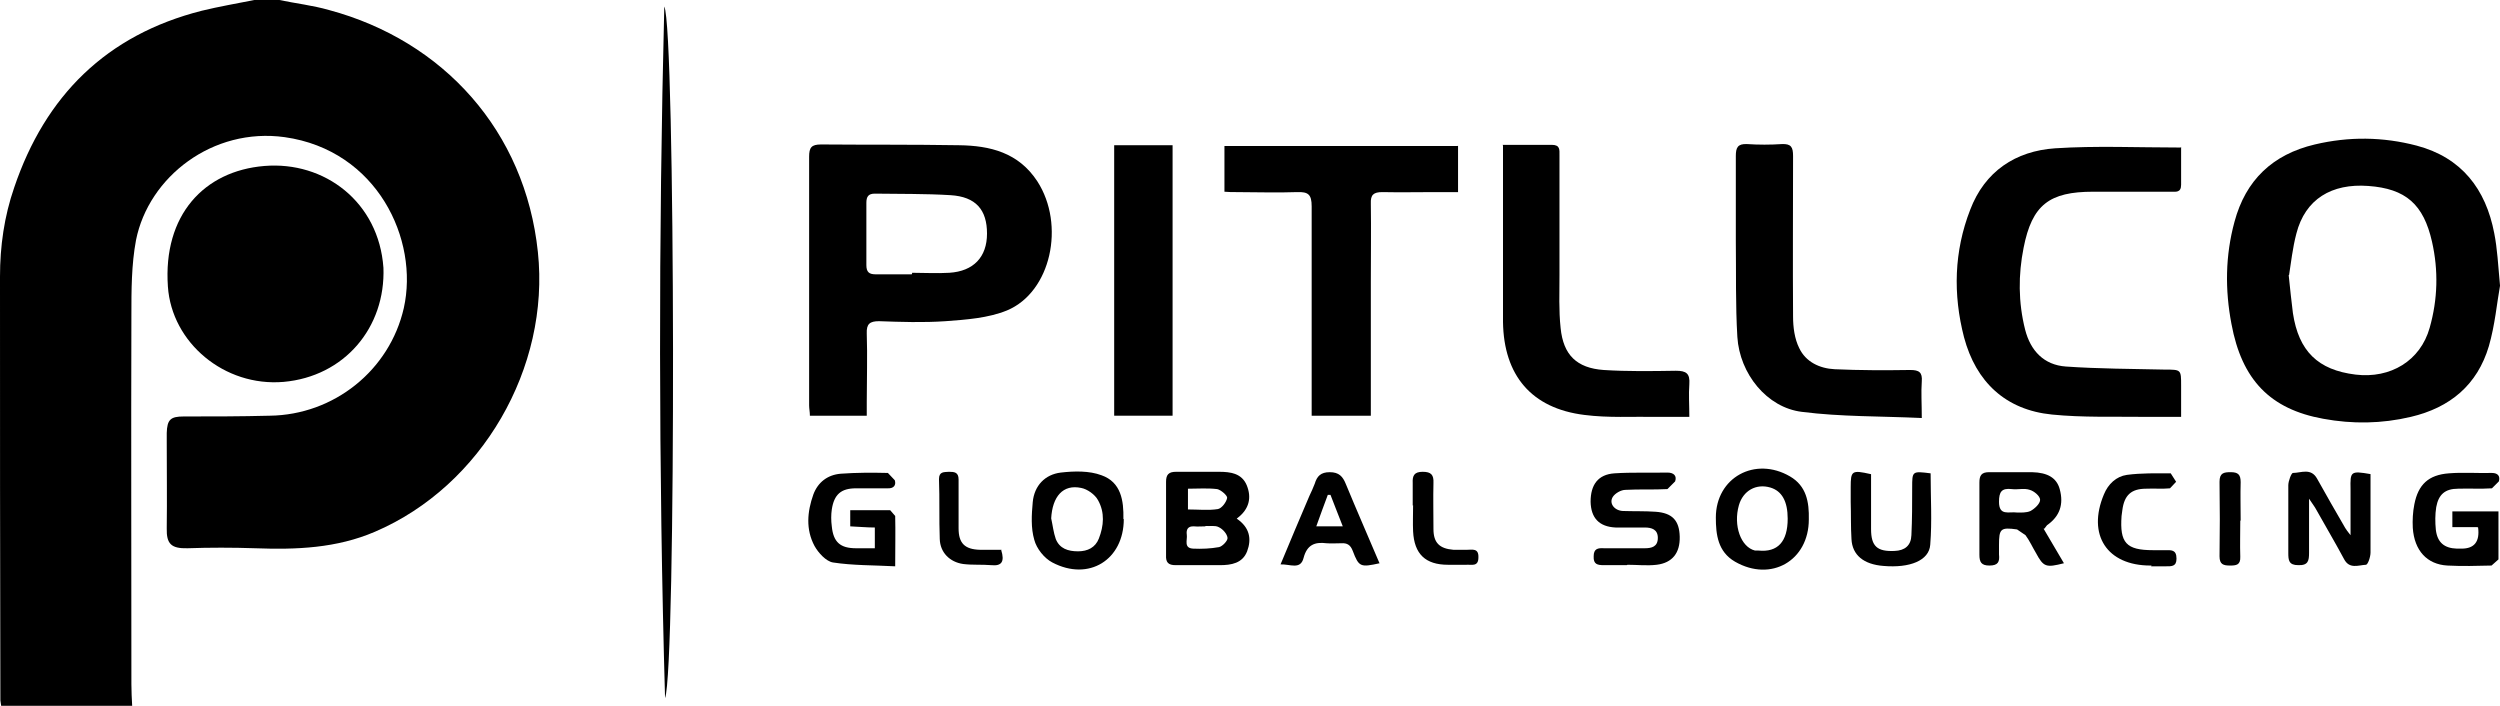 <?xml version="1.0" encoding="UTF-8"?>
<svg id="Layer_2" data-name="Layer 2" xmlns="http://www.w3.org/2000/svg" viewBox="0 0 65.07 18.37">
  <defs>
    <style>
      .cls-1 {
        fill: #000;
      }
       .cls-1:hover {
    fill: #000; /* Change the fill color to black on hover */
  }
    </style>
  </defs>
  <g id="Layer_1-2" data-name="Layer 1">
    <g>
      <path class="cls-1" d="m7.27,0c.43.09.87.14,1.29.26,2.98.8,5.11,3.15,5.44,6.3.32,3.01-1.46,6.09-4.24,7.28-1,.43-2.05.47-3.12.43-.59-.02-1.18-.02-1.76,0-.42.01-.55-.11-.54-.52.01-.74,0-1.49,0-2.24v-.24c.01-.35.1-.43.44-.43.74,0,1.49,0,2.24-.02,1.67-.02,3.12-1.18,3.49-2.8.4-1.78-.69-4.11-3.1-4.45-1.87-.26-3.54,1.03-3.87,2.68-.12.64-.12,1.31-.12,1.96-.01,3.2,0,6.4,0,9.6,0,.19.01.37.02.56H.03l-.02-.14C0,14.55,0,10.88,0,7.2,0,6.41.11,5.63.37,4.88,1.18,2.49,2.77.91,5.25.28c.45-.11.92-.19,1.37-.28h.65Z"/>
      <path class="cls-1" d="m65.07,7.44c-.08.44-.13,1.02-.29,1.57-.3,1.01-1.01,1.6-2.03,1.84-.76.18-1.52.19-2.28.05-1.38-.25-2.12-1.01-2.39-2.47-.17-.89-.16-1.78.08-2.66.29-1.08.99-1.75,2.09-2.01.89-.21,1.77-.2,2.65.03,1.17.31,1.8,1.13,2.02,2.28.08.4.1.82.15,1.36m-5.5-.27c.04.38.07.68.11.99.15.99.65,1.48,1.63,1.6.91.11,1.69-.36,1.93-1.22.21-.74.23-1.49.06-2.24-.22-.97-.68-1.38-1.66-1.45-.95-.07-1.64.34-1.87,1.24-.1.38-.14.77-.19,1.08"/>
      <path class="cls-1" d="m9.98,6.96c.06,1.57-1.02,2.84-2.6,2.98-1.54.13-2.91-1.02-3.01-2.48-.13-1.86.94-3.01,2.51-3.14,1.57-.13,2.98.94,3.1,2.65"/>
      <path class="cls-1" d="m22.56,10.82h-1.48c0-.1-.02-.18-.02-.27,0-2.16,0-4.32,0-6.47,0-.24.06-.32.31-.32,1.2.01,2.39,0,3.59.02.81.01,1.55.19,2.04.94.73,1.13.36,2.88-.79,3.36-.49.2-1.06.24-1.6.28-.58.04-1.16.02-1.73,0-.24,0-.33.07-.32.32.02.6,0,1.2,0,1.79v.34Zm1.18-3.7v-.02c.32,0,.65.02.97,0,.63-.04.98-.41.98-1.02,0-.62-.29-.96-.95-1-.65-.04-1.31-.03-1.97-.04-.17,0-.22.08-.22.24,0,.54,0,1.08,0,1.62,0,.18.07.24.24.24.31,0,.63,0,.94,0"/>
      <path class="cls-1" d="m56.77,3.82c0,.33,0,.66,0,.99,0,.21-.14.18-.26.18-.68,0-1.35,0-2.03,0-1.14,0-1.59.34-1.81,1.46-.14.7-.14,1.42.04,2.13.14.55.49.92,1.06.96.86.06,1.72.06,2.58.08.42,0,.42,0,.42.41v.82c-.34,0-.65,0-.95,0-.8-.01-1.61.02-2.41-.06-1.21-.12-1.98-.85-2.29-2.01-.29-1.12-.26-2.24.16-3.32.38-1,1.18-1.53,2.21-1.6,1.07-.07,2.15-.02,3.27-.02"/>
      <path class="cls-1" d="m37.95,3.79v1.21h-.59c-.46,0-.92.01-1.38,0-.23,0-.31.07-.3.3.01.68,0,1.35,0,2.03v3.49h-1.54v-.33c0-1.71,0-3.41,0-5.12,0-.31-.09-.38-.38-.37-.53.02-1.06,0-1.59,0-.1,0-.19,0-.3-.01v-1.19h6.07Z"/>
      <path class="cls-1" d="m50.02,10.88c-1.07-.05-2.1-.03-3.12-.16-.91-.11-1.62-.99-1.68-1.95-.05-.83-.03-1.67-.04-2.5,0-.74,0-1.47,0-2.21,0-.22.05-.32.29-.31.3.02.61.02.91,0,.24-.01.29.08.29.31,0,1.39-.01,2.79,0,4.18,0,.28.04.58.16.82.17.36.53.53.92.55.66.03,1.31.03,1.97.02.23,0,.32.06.3.3-.02.28,0,.57,0,.94"/>
      <path class="cls-1" d="m39.11,3.77c.46,0,.87,0,1.28,0,.22,0,.2.13.2.27,0,1.04,0,2.08,0,3.12,0,.46-.02.92.03,1.38.07.7.42,1.04,1.12,1.09.62.04,1.25.03,1.88.02.27,0,.37.07.35.35-.02.27,0,.54,0,.85-.31,0-.58,0-.85,0-.63-.01-1.26.03-1.88-.05-1.38-.17-2.1-1.03-2.12-2.42,0-.93,0-1.86,0-2.79v-1.8"/>
      <rect class="cls-1" x="29" y="3.78" width="1.52" height="7.04"/>
      <path class="cls-1" d="m17.31,18.17c-.17-5.98-.17-11.96-.02-18,.29.54.31,17.24.02,18"/>
      <path class="cls-1" d="m32.19,13.5c.34.23.39.53.27.85-.12.31-.41.36-.71.36-.38,0-.76,0-1.15,0-.19,0-.26-.07-.25-.26,0-.64,0-1.27,0-1.91,0-.19.07-.26.26-.26.37,0,.75,0,1.12,0,.3,0,.59.04.72.35.13.32.07.62-.25.86m-.83.21h0c-.1,0-.2.01-.29,0-.16-.01-.21.08-.19.22.02.13-.09.35.17.36.22.01.45,0,.67-.04.09-.02.23-.17.22-.24-.01-.1-.12-.23-.23-.28-.09-.05-.23-.02-.34-.03m-.46-.97v.54c.27,0,.53.03.78-.01.1-.02.22-.18.24-.29.01-.06-.16-.21-.26-.23-.25-.03-.5-.01-.76-.01"/>
      <path class="cls-1" d="m22.77,14.27v-.54c-.21,0-.41-.02-.64-.03v-.42c.35,0,.7,0,1.04,0l.13.15c.01.41,0,.82,0,1.31-.56-.03-1.1-.02-1.62-.1-.18-.03-.38-.25-.48-.43-.23-.43-.19-.89-.03-1.34.12-.32.37-.51.71-.54.41-.03.82-.03,1.23-.02l.18.19c.04.13-.03.22-.19.21-.27,0-.55,0-.82,0-.39,0-.57.16-.63.55-.02.14-.02.29,0,.44.04.41.22.57.63.57.15,0,.31,0,.49,0"/>
      <path class="cls-1" d="m64.48,13.72h-.65v-.41h1.2c0,.43,0,.84,0,1.25l-.18.16c-.38.01-.77.02-1.15,0-.53-.03-.86-.39-.9-.98-.01-.2,0-.41.04-.61.1-.52.37-.77.9-.81.37-.03.75,0,1.12-.01.16,0,.22.09.18.22l-.18.18c-.29.02-.59,0-.88.01-.34,0-.51.15-.57.48-.03.19-.03.39-.01.59.04.33.22.48.55.49h.12q.5,0,.43-.55"/>
      <path class="cls-1" d="m53.19,13.76c.17.29.35.59.53.9-.47.12-.53.1-.73-.27-.09-.15-.16-.31-.27-.46l-.22-.15c-.43-.06-.47-.02-.47.41v.24c.02.19-.02.29-.25.29-.21,0-.26-.09-.26-.28,0-.63,0-1.25,0-1.88,0-.18.05-.27.25-.27.37,0,.74,0,1.12,0,.41.01.64.15.72.44.11.4,0,.71-.33.94l-.07.09Zm-.7-.42c.11,0,.25.01.36-.04.11-.06.25-.19.25-.29,0-.1-.16-.23-.27-.26-.14-.05-.31,0-.47-.02-.26-.03-.33.07-.33.33,0,.38.26.25.47.28"/>
      <path class="cls-1" d="m29.25,13.51c0,1.06-.91,1.63-1.86,1.13-.21-.11-.41-.36-.47-.59-.09-.31-.07-.65-.04-.98.04-.43.32-.72.73-.77.35-.04.74-.05,1.06.07.51.18.58.66.57,1.14m-1.88-.02c.04.18.06.37.12.54.1.25.32.32.58.32.25,0,.45-.1.54-.33.13-.33.16-.68-.02-1-.08-.15-.28-.29-.44-.32-.47-.1-.75.22-.78.8"/>
      <path class="cls-1" d="m61.18,13.93c0-.45,0-.82,0-1.2-.01-.46,0-.48.52-.39v.89c0,.38,0,.77,0,1.15,0,.12-.07.32-.12.32-.2.01-.43.12-.57-.15-.23-.43-.48-.85-.72-1.28-.04-.08-.1-.15-.19-.29,0,.52,0,.97,0,1.41,0,.2-.02.33-.28.32-.25,0-.26-.13-.26-.32,0-.59,0-1.18,0-1.76,0-.11.08-.32.12-.32.21,0,.47-.14.63.15.24.43.48.85.73,1.28.03.05.06.09.14.19"/>
      <path class="cls-1" d="m47.08,13.52c0,1.07-.98,1.64-1.92,1.1-.45-.26-.5-.71-.5-1.15,0-1.04,1.02-1.6,1.93-1.07.43.25.5.67.49,1.12m-.55-.02c0-.45-.15-.72-.45-.81-.37-.11-.71.08-.82.46-.15.53.05,1.09.42,1.18h.09c.5.05.76-.23.76-.83"/>
      <path class="cls-1" d="m42.34,14.71c-.2,0-.39,0-.59,0-.17,0-.28-.02-.27-.23,0-.2.11-.22.27-.21.35,0,.7,0,1.06,0,.18,0,.34-.04.34-.27,0-.22-.16-.27-.34-.27-.25,0-.51,0-.76,0-.43-.02-.64-.25-.65-.67,0-.44.19-.71.62-.74.46-.03.92-.01,1.38-.02.17,0,.25.09.2.23l-.2.2c-.36.02-.73,0-1.09.02-.12,0-.27.09-.33.18-.11.17.04.36.26.37.28.01.57,0,.85.02.44.03.62.23.63.65.01.42-.19.68-.6.73-.25.03-.51,0-.76,0h0Z"/>
      <path class="cls-1" d="m35.91,14.66c-.5.11-.54.1-.7-.32-.06-.16-.15-.21-.3-.2-.13,0-.26.01-.38,0-.31-.04-.51.04-.6.38-.08.32-.35.16-.6.17.26-.62.5-1.2.75-1.78.05-.11.1-.21.14-.32.06-.2.16-.3.39-.3.24,0,.34.11.42.31.28.68.58,1.36.88,2.07m-.96-.97c-.11-.29-.22-.55-.32-.82h-.07c-.1.26-.19.52-.3.82h.69Z"/>
      <path class="cls-1" d="m48.7,12.34c0,.47,0,.95,0,1.43,0,.45.16.59.61.57.27-.01.43-.14.44-.41.02-.41.02-.82.02-1.24,0-.43,0-.43.48-.37,0,.62.04,1.25-.01,1.86-.03.41-.53.61-1.22.55-.51-.04-.81-.28-.83-.7-.02-.32-.01-.65-.02-.97,0-.13,0-.26,0-.38,0-.43.03-.45.52-.34"/>
      <path class="cls-1" d="m56,14.72h-.03c-1.13,0-1.65-.8-1.21-1.85.11-.27.32-.47.6-.51.38-.05.76-.04,1.14-.04l.14.22-.16.17c-.2.02-.41,0-.62.01-.39,0-.57.17-.62.56l-.02.15c-.05.7.12.89.82.89.11,0,.22,0,.32,0,.15,0,.29-.02.29.22,0,.21-.13.2-.28.2-.13,0-.25,0-.38,0"/>
      <path class="cls-1" d="m36.77,13.16c0-.2,0-.39,0-.59-.01-.19.04-.29.26-.29.22,0,.29.08.28.29-.01.4,0,.8,0,1.2,0,.36.16.51.52.54.12,0,.24,0,.35,0,.14,0,.31-.05.3.2,0,.25-.18.18-.32.19-.16,0-.31,0-.47,0-.59,0-.88-.28-.91-.87-.01-.22,0-.45,0-.68h0Z"/>
      <path class="cls-1" d="m26.06,14.32c.09.29.02.42-.26.39-.24-.02-.49,0-.73-.03-.35-.05-.6-.3-.61-.65-.02-.52,0-1.04-.02-1.56,0-.2.13-.18.26-.19.14,0,.25.01.25.2,0,.42,0,.84,0,1.27,0,.39.16.55.56.56.18,0,.37,0,.56,0"/>
      <path class="cls-1" d="m58.31,13.55c0,.31-.01.63,0,.94.01.22-.11.23-.27.23-.17,0-.27-.03-.27-.24.01-.65.01-1.29,0-1.94,0-.23.11-.25.29-.25.19,0,.26.06.26.26-.01.33,0,.67,0,1"/>
    </g>
  </g>
</svg>